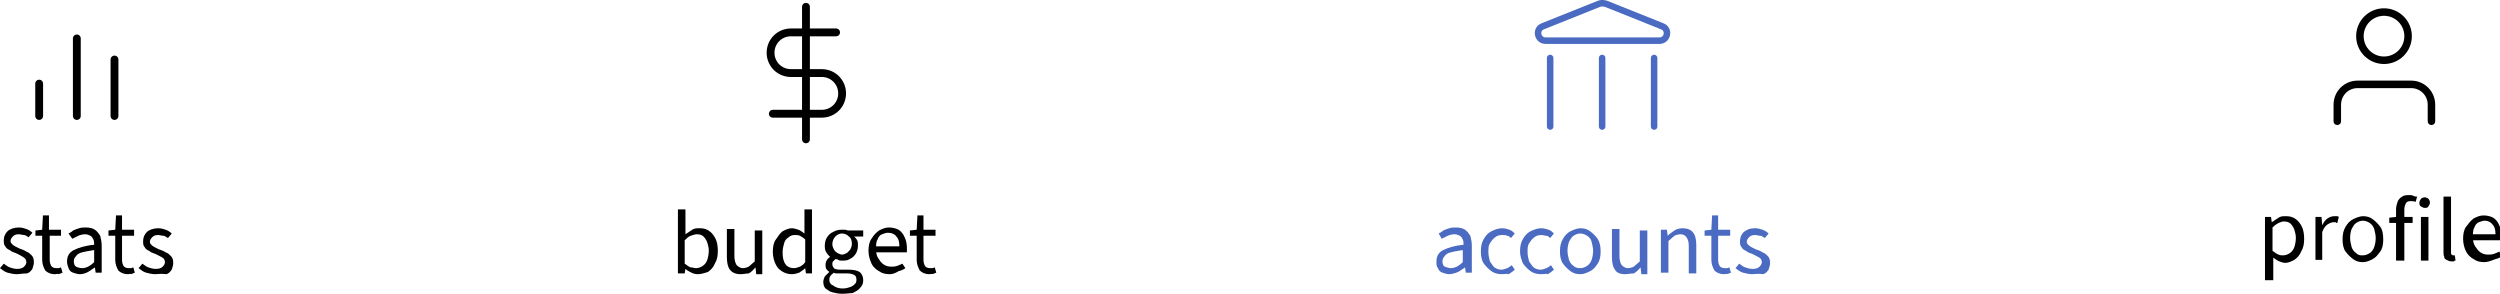 <?xml version="1.0" encoding="utf-8"?>
<!-- Generator: Adobe Illustrator 27.4.1, SVG Export Plug-In . SVG Version: 6.00 Build 0)  -->
<svg version="1.1" id="Layer_1" xmlns="http://www.w3.org/2000/svg" xmlns:xlink="http://www.w3.org/1999/xlink" x="0px" y="0px"
	 viewBox="0 0 331.9 39" style="enable-background:new 0 0 331.9 39;" xml:space="preserve">
<style type="text/css">
	.st0{fill:none;stroke:#000000;stroke-width:1.04;stroke-linecap:round;stroke-miterlimit:10;}
	.st1{fill:none;stroke:#000000;stroke-width:0.996;stroke-linecap:round;stroke-miterlimit:10;}
	.st2{fill:#4B6BC3;}
	.st3{fill:none;stroke:#4B6BC3;stroke-width:0.865;stroke-linecap:round;stroke-miterlimit:10;}
</style>
<g id="Stats">
	<g>
		<line class="st0" x1="5.2" y1="15.4" x2="5.2" y2="11.1"/>
	</g>
	<g>
		<line class="st0" x1="10.2" y1="15.4" x2="10.2" y2="5.1"/>
	</g>
	<g>
		<line class="st0" x1="15.2" y1="15.4" x2="15.2" y2="7.9"/>
	</g>
	<g>
		<g>
			<path d="M2.2,36.4c-0.4,0-0.8-0.1-1.2-0.2c-0.4-0.1-0.7-0.4-1-0.6L0.5,35c0.3,0.2,0.5,0.4,0.8,0.5c0.3,0.1,0.6,0.2,1,0.2
				c0.4,0,0.7-0.1,0.9-0.3c0.2-0.2,0.3-0.4,0.3-0.6c0-0.2-0.1-0.4-0.2-0.5S2.9,34,2.7,33.9c-0.2-0.1-0.4-0.2-0.6-0.3
				c-0.3-0.1-0.6-0.2-0.8-0.4c-0.3-0.1-0.5-0.3-0.6-0.5c-0.2-0.2-0.2-0.5-0.2-0.8c0-0.5,0.2-0.9,0.5-1.2s0.9-0.5,1.5-0.5
				c0.4,0,0.7,0.1,1,0.2s0.6,0.3,0.8,0.5l-0.5,0.6c-0.2-0.1-0.4-0.3-0.6-0.3s-0.5-0.1-0.7-0.1c-0.4,0-0.6,0.1-0.8,0.3
				c-0.2,0.2-0.3,0.4-0.3,0.6c0,0.2,0.1,0.3,0.2,0.4c0.1,0.1,0.2,0.2,0.4,0.3c0.2,0.1,0.4,0.2,0.6,0.3c0.3,0.1,0.6,0.2,0.9,0.4
				c0.3,0.1,0.5,0.3,0.7,0.5c0.2,0.2,0.3,0.5,0.3,0.9c0,0.3-0.1,0.6-0.2,0.9c-0.2,0.3-0.4,0.5-0.7,0.6C3,36.3,2.6,36.4,2.2,36.4z"/>
			<path d="M7.3,36.4c-0.6,0-1-0.2-1.3-0.5c-0.2-0.4-0.4-0.8-0.4-1.4v-3.2H4.7v-0.7l0.9-0.1l0.1-1.9h0.8v1.9h1.6v0.8H6.6v3.2
				c0,0.4,0.1,0.6,0.2,0.8c0.1,0.2,0.4,0.3,0.7,0.3c0.1,0,0.2,0,0.3,0c0.1,0,0.2-0.1,0.3-0.1l0.2,0.7c-0.2,0.1-0.3,0.1-0.5,0.2
				C7.7,36.3,7.5,36.4,7.3,36.4z"/>
			<path d="M10.6,36.4c-0.3,0-0.6-0.1-0.9-0.2c-0.3-0.1-0.5-0.3-0.6-0.6s-0.2-0.5-0.2-0.9c0-0.7,0.3-1.2,0.9-1.5
				c0.6-0.3,1.5-0.6,2.7-0.7c0-0.2,0-0.5-0.1-0.7c-0.1-0.2-0.2-0.4-0.4-0.5c-0.2-0.1-0.4-0.2-0.7-0.2c-0.3,0-0.7,0.1-0.9,0.2
				s-0.6,0.3-0.8,0.4L9.1,31c0.2-0.1,0.4-0.2,0.6-0.4c0.2-0.1,0.5-0.2,0.8-0.3c0.3-0.1,0.6-0.1,0.9-0.1c0.5,0,0.9,0.1,1.2,0.3
				c0.3,0.2,0.5,0.5,0.7,0.8c0.1,0.4,0.2,0.8,0.2,1.3v3.6h-0.8l-0.1-0.7h0c-0.3,0.2-0.6,0.4-0.9,0.6C11.3,36.3,11,36.4,10.6,36.4z
				 M10.9,35.6c0.3,0,0.6-0.1,0.8-0.2s0.5-0.3,0.8-0.6v-1.6c-0.7,0.1-1.2,0.2-1.6,0.3c-0.4,0.1-0.7,0.3-0.8,0.5
				c-0.2,0.2-0.3,0.4-0.3,0.7c0,0.3,0.1,0.6,0.3,0.7C10.3,35.5,10.6,35.6,10.9,35.6z"/>
			<path d="M17,36.4c-0.6,0-1-0.2-1.3-0.5c-0.2-0.4-0.4-0.8-0.4-1.4v-3.2h-0.9v-0.7l0.9-0.1l0.1-1.9h0.8v1.9h1.6v0.8h-1.6v3.2
				c0,0.4,0.1,0.6,0.2,0.8c0.1,0.2,0.4,0.3,0.7,0.3c0.1,0,0.2,0,0.3,0c0.1,0,0.2-0.1,0.3-0.1l0.2,0.7c-0.2,0.1-0.3,0.1-0.5,0.2
				C17.4,36.3,17.2,36.4,17,36.4z"/>
			<path d="M20.6,36.4c-0.4,0-0.8-0.1-1.2-0.2c-0.4-0.1-0.7-0.4-1-0.6l0.5-0.6c0.3,0.2,0.5,0.4,0.8,0.5c0.3,0.1,0.6,0.2,1,0.2
				c0.4,0,0.7-0.1,0.9-0.3c0.2-0.2,0.3-0.4,0.3-0.6c0-0.2-0.1-0.4-0.2-0.5s-0.3-0.2-0.5-0.3c-0.2-0.1-0.4-0.2-0.6-0.3
				c-0.3-0.1-0.6-0.2-0.8-0.4c-0.3-0.1-0.5-0.3-0.6-0.5c-0.2-0.2-0.2-0.5-0.2-0.8c0-0.5,0.2-0.9,0.5-1.2s0.9-0.5,1.5-0.5
				c0.4,0,0.7,0.1,1,0.2s0.6,0.3,0.8,0.5l-0.5,0.6c-0.2-0.1-0.4-0.3-0.6-0.3s-0.5-0.1-0.7-0.1c-0.4,0-0.6,0.1-0.8,0.3
				c-0.2,0.2-0.3,0.4-0.3,0.6c0,0.2,0.1,0.3,0.2,0.4c0.1,0.1,0.2,0.2,0.4,0.3c0.2,0.1,0.4,0.2,0.6,0.3c0.3,0.1,0.6,0.2,0.9,0.4
				c0.3,0.1,0.5,0.3,0.7,0.5c0.2,0.2,0.3,0.5,0.3,0.9c0,0.3-0.1,0.6-0.2,0.9c-0.2,0.3-0.4,0.5-0.7,0.6C21.4,36.3,21,36.4,20.6,36.4z
				"/>
		</g>
	</g>
</g>
<g id="Profile">
	<g>
		<path class="st1" d="M310.3,16.1v-2.2c0-1.5,1.2-2.7,2.7-2.7h7.1c1.5,0,2.7,1.2,2.7,2.7v2.2"/>
		<circle class="st1" cx="316.5" cy="4.8" r="3.2"/>
	</g>
	<g>
		<g>
			<path d="M300.7,37.1v-8.3h0.8l0.1,0.7h0c0.3-0.2,0.6-0.4,0.9-0.6c0.3-0.2,0.6-0.2,1-0.2c0.5,0,0.9,0.1,1.3,0.4
				c0.3,0.2,0.6,0.6,0.8,1c0.2,0.4,0.3,1,0.3,1.6c0,0.7-0.1,1.2-0.4,1.7c-0.2,0.5-0.5,0.8-0.9,1.1c-0.4,0.2-0.8,0.4-1.2,0.4
				c-0.3,0-0.5-0.1-0.8-0.2c-0.3-0.1-0.5-0.3-0.8-0.5l0,1v2H300.7z M303.1,33.9c0.3,0,0.6-0.1,0.9-0.3c0.3-0.2,0.5-0.5,0.6-0.8
				c0.1-0.3,0.2-0.8,0.2-1.2c0-0.4-0.1-0.8-0.2-1.1c-0.1-0.3-0.3-0.6-0.5-0.8s-0.5-0.3-0.9-0.3c-0.2,0-0.5,0.1-0.7,0.2
				s-0.5,0.3-0.8,0.6v3.1c0.3,0.2,0.5,0.4,0.8,0.5C302.7,33.9,302.9,33.9,303.1,33.9z"/>
			<path d="M307.4,34.6v-5.8h0.8l0.1,1.1h0c0.2-0.4,0.4-0.7,0.7-0.9c0.3-0.2,0.6-0.3,0.9-0.3c0.1,0,0.2,0,0.3,0c0.1,0,0.2,0,0.3,0.1
				l-0.2,0.8c-0.1,0-0.2,0-0.2-0.1c-0.1,0-0.2,0-0.3,0c-0.2,0-0.5,0.1-0.8,0.3s-0.5,0.5-0.7,1v3.7H307.4z"/>
			<path d="M313.7,34.8c-0.5,0-0.9-0.1-1.3-0.4s-0.7-0.6-1-1s-0.4-1-0.4-1.6c0-0.7,0.1-1.2,0.4-1.7s0.6-0.8,1-1s0.9-0.4,1.3-0.4
				c0.5,0,0.9,0.1,1.3,0.4s0.7,0.6,1,1s0.4,1,0.4,1.7c0,0.6-0.1,1.2-0.4,1.6s-0.6,0.8-1,1S314.2,34.8,313.7,34.8z M313.7,33.9
				c0.3,0,0.6-0.1,0.9-0.3c0.3-0.2,0.5-0.5,0.6-0.8c0.1-0.3,0.2-0.7,0.2-1.2c0-0.4-0.1-0.8-0.2-1.2c-0.1-0.3-0.3-0.6-0.6-0.8
				c-0.3-0.2-0.6-0.3-0.9-0.3s-0.6,0.1-0.9,0.3c-0.3,0.2-0.4,0.5-0.6,0.8c-0.1,0.3-0.2,0.7-0.2,1.2c0,0.4,0.1,0.8,0.2,1.2
				c0.1,0.3,0.3,0.6,0.6,0.8C313.1,33.9,313.3,33.9,313.7,33.9z"/>
			<path d="M317.2,29.6v-0.7l0.9-0.1h2.2v0.8H317.2z M318.1,34.6v-6.8c0-0.4,0.1-0.7,0.2-1s0.3-0.5,0.6-0.7s0.6-0.2,1-0.2
				c0.2,0,0.3,0,0.5,0.1s0.3,0.1,0.5,0.1l-0.2,0.7c-0.2-0.1-0.5-0.1-0.7-0.1c-0.3,0-0.5,0.1-0.6,0.3c-0.1,0.2-0.2,0.5-0.2,0.8v6.8
				H318.1z"/>
			<path d="M321.9,27.6c-0.2,0-0.3-0.1-0.5-0.2s-0.2-0.3-0.2-0.5c0-0.2,0.1-0.3,0.2-0.5c0.1-0.1,0.3-0.2,0.5-0.2
				c0.2,0,0.4,0.1,0.5,0.2c0.1,0.1,0.2,0.3,0.2,0.5c0,0.2-0.1,0.3-0.2,0.5S322.1,27.6,321.9,27.6z M321.4,34.6v-5.8h1v5.8H321.4z"/>
			<path d="M325.4,34.7c-0.2,0-0.4-0.1-0.6-0.2c-0.2-0.1-0.3-0.2-0.3-0.4c-0.1-0.2-0.1-0.4-0.1-0.7v-7.3h1v7.4c0,0.2,0,0.3,0.1,0.3
				c0.1,0.1,0.1,0.1,0.2,0.1c0,0,0.1,0,0.1,0c0,0,0.1,0,0.1,0l0.1,0.7c-0.1,0-0.2,0-0.2,0.1C325.6,34.7,325.5,34.7,325.4,34.7z"/>
			<path d="M329.8,34.8c-0.5,0-1-0.1-1.4-0.4c-0.4-0.2-0.8-0.6-1-1s-0.4-1-0.4-1.7c0-0.6,0.1-1.2,0.4-1.6s0.6-0.8,1-1.1
				c0.4-0.2,0.8-0.4,1.3-0.4c0.5,0,0.9,0.1,1.3,0.3c0.3,0.2,0.6,0.5,0.8,1c0.2,0.4,0.3,0.9,0.3,1.4c0,0.1,0,0.2,0,0.3
				c0,0.1,0,0.2,0,0.3h-4.2v-0.8h3.4c0-0.6-0.1-1-0.4-1.3c-0.2-0.3-0.6-0.5-1-0.5c-0.3,0-0.5,0.1-0.8,0.2c-0.3,0.1-0.5,0.4-0.6,0.7
				c-0.2,0.3-0.2,0.8-0.2,1.3c0,0.5,0.1,0.9,0.3,1.2s0.4,0.6,0.7,0.8s0.6,0.3,1,0.3c0.3,0,0.5,0,0.8-0.1s0.5-0.2,0.7-0.3l0.4,0.6
				c-0.3,0.2-0.5,0.3-0.9,0.4C330.5,34.7,330.2,34.8,329.8,34.8z"/>
		</g>
	</g>
</g>
<g id="Budget_-_Active">
	<g>
		<line class="st0" x1="107" y1="18.5" x2="107" y2="0.9"/>
		<path class="st0" d="M111,4.3h-6c-1.5,0-2.7,1.2-2.7,2.7s1.2,2.7,2.7,2.7h4.1c1.5,0,2.7,1.2,2.7,2.7s-1.2,2.7-2.7,2.7h-6.5"/>
	</g>
	<g>
		<path d="M92.6,36.4c-0.3,0-0.6-0.1-0.8-0.2s-0.6-0.3-0.8-0.5h0l-0.1,0.6H90v-8.5h1V30l0,1.1c0.3-0.2,0.6-0.4,0.9-0.6
			s0.6-0.2,1-0.2c0.5,0,0.9,0.1,1.3,0.4c0.3,0.2,0.6,0.6,0.8,1c0.2,0.4,0.3,1,0.3,1.6c0,0.7-0.1,1.2-0.4,1.7
			c-0.2,0.5-0.5,0.8-0.9,1.1C93.4,36.3,93,36.4,92.6,36.4z M92.4,35.6c0.3,0,0.6-0.1,0.9-0.3c0.3-0.2,0.5-0.5,0.6-0.8
			c0.1-0.3,0.2-0.8,0.2-1.2c0-0.4-0.1-0.8-0.2-1.1c-0.1-0.3-0.3-0.6-0.5-0.8c-0.2-0.2-0.5-0.3-0.9-0.3c-0.2,0-0.5,0.1-0.8,0.2
			c-0.3,0.1-0.5,0.3-0.8,0.6V35c0.3,0.2,0.5,0.4,0.8,0.5C92,35.5,92.2,35.6,92.4,35.6z"/>
		<path d="M98.3,36.4c-0.6,0-1.1-0.2-1.4-0.6c-0.3-0.4-0.4-1-0.4-1.7v-3.7h1V34c0,0.5,0.1,0.9,0.3,1.2c0.2,0.2,0.5,0.4,0.8,0.4
			c0.3,0,0.6-0.1,0.8-0.2c0.2-0.2,0.5-0.4,0.8-0.7v-4.1h1v5.8h-0.8l-0.1-0.9h0c-0.3,0.3-0.5,0.6-0.9,0.8
			C99.1,36.3,98.7,36.4,98.3,36.4z"/>
		<path d="M105.1,36.4c-0.7,0-1.3-0.3-1.8-0.8c-0.4-0.5-0.7-1.3-0.7-2.2c0-0.6,0.1-1.2,0.4-1.6s0.5-0.8,0.9-1.1
			c0.4-0.2,0.8-0.4,1.2-0.4c0.3,0,0.6,0.1,0.9,0.2s0.5,0.3,0.8,0.5l0-1v-2.2h1v8.5H107l-0.1-0.7h0c-0.2,0.2-0.5,0.4-0.8,0.6
			C105.8,36.3,105.5,36.4,105.1,36.4z M105.4,35.6c0.3,0,0.5-0.1,0.8-0.2c0.2-0.1,0.5-0.3,0.7-0.6v-3c-0.2-0.2-0.5-0.4-0.7-0.5
			c-0.2-0.1-0.5-0.1-0.7-0.1c-0.3,0-0.6,0.1-0.8,0.3c-0.3,0.2-0.5,0.4-0.6,0.8s-0.2,0.7-0.2,1.2c0,0.7,0.1,1.2,0.4,1.6
			C104.5,35.4,104.9,35.6,105.4,35.6z"/>
		<path d="M111.8,39c-0.5,0-0.9-0.1-1.3-0.2c-0.4-0.1-0.6-0.3-0.9-0.5c-0.2-0.2-0.3-0.5-0.3-0.9c0-0.2,0.1-0.5,0.2-0.7
			c0.2-0.2,0.4-0.4,0.6-0.6v0c-0.1-0.1-0.3-0.2-0.4-0.4s-0.1-0.3-0.1-0.6c0-0.2,0.1-0.5,0.2-0.6c0.1-0.2,0.3-0.3,0.4-0.4v0
			c-0.2-0.2-0.4-0.4-0.5-0.6c-0.2-0.3-0.2-0.6-0.2-0.9c0-0.4,0.1-0.8,0.3-1.1c0.2-0.3,0.5-0.6,0.8-0.7c0.3-0.2,0.7-0.3,1.1-0.3
			c0.2,0,0.3,0,0.5,0c0.1,0,0.3,0.1,0.4,0.1h2v0.8h-1.2v0c0.1,0.1,0.3,0.3,0.4,0.5c0.1,0.2,0.1,0.4,0.1,0.7c0,0.4-0.1,0.8-0.3,1.1
			c-0.2,0.3-0.4,0.5-0.8,0.7c-0.3,0.2-0.7,0.2-1.1,0.2c-0.1,0-0.3,0-0.4-0.1s-0.3-0.1-0.4-0.1c-0.1,0.1-0.2,0.2-0.3,0.3
			c-0.1,0.1-0.1,0.2-0.1,0.4c0,0.2,0.1,0.3,0.2,0.5c0.1,0.1,0.4,0.2,0.8,0.2h1.1c0.7,0,1.2,0.1,1.5,0.3c0.3,0.2,0.5,0.6,0.5,1.1
			c0,0.4-0.1,0.7-0.4,1c-0.2,0.3-0.6,0.5-1,0.7C112.9,38.9,112.4,39,111.8,39z M111.9,38.3c0.4,0,0.7-0.1,1-0.2s0.5-0.3,0.6-0.4
			c0.2-0.2,0.2-0.4,0.2-0.6c0-0.3-0.1-0.5-0.3-0.6c-0.2-0.1-0.5-0.2-0.9-0.2h-1c-0.1,0-0.2,0-0.4,0c-0.1,0-0.3,0-0.4-0.1
			c-0.2,0.2-0.4,0.3-0.5,0.5c-0.1,0.2-0.1,0.3-0.1,0.5c0,0.3,0.2,0.6,0.5,0.7C111,38.2,111.4,38.3,111.9,38.3z M111.8,33.8
			c0.2,0,0.4-0.1,0.6-0.2c0.2-0.1,0.3-0.3,0.5-0.5c0.1-0.2,0.2-0.5,0.2-0.7c0-0.4-0.1-0.8-0.4-1c-0.2-0.2-0.5-0.4-0.9-0.4
			c-0.3,0-0.6,0.1-0.9,0.4c-0.2,0.2-0.4,0.6-0.4,1c0,0.3,0.1,0.5,0.2,0.7c0.1,0.2,0.3,0.4,0.5,0.5C111.4,33.7,111.6,33.8,111.8,33.8
			z"/>
		<path d="M118.1,36.4c-0.5,0-1-0.1-1.4-0.4c-0.4-0.2-0.8-0.6-1-1c-0.2-0.5-0.4-1-0.4-1.7c0-0.6,0.1-1.2,0.4-1.6
			c0.3-0.5,0.6-0.8,1-1.1c0.4-0.2,0.8-0.4,1.3-0.4c0.5,0,0.9,0.1,1.3,0.3c0.3,0.2,0.6,0.5,0.8,1c0.2,0.4,0.3,0.9,0.3,1.4
			c0,0.1,0,0.2,0,0.3c0,0.1,0,0.2,0,0.3H116v-0.8h3.4c0-0.6-0.1-1-0.4-1.3c-0.2-0.3-0.6-0.5-1.1-0.5c-0.3,0-0.5,0.1-0.8,0.2
			c-0.3,0.1-0.5,0.4-0.6,0.7c-0.2,0.3-0.2,0.8-0.2,1.3c0,0.5,0.1,0.9,0.3,1.2s0.4,0.6,0.7,0.8c0.3,0.2,0.6,0.3,1,0.3
			c0.3,0,0.5,0,0.8-0.1s0.5-0.2,0.7-0.3l0.4,0.6c-0.3,0.2-0.5,0.3-0.9,0.4C118.8,36.3,118.5,36.4,118.1,36.4z"/>
		<path d="M123.4,36.4c-0.6,0-1-0.2-1.3-0.5c-0.2-0.4-0.4-0.8-0.4-1.4v-3.2h-0.9v-0.7l0.9-0.1l0.1-1.9h0.8v1.9h1.6v0.8h-1.6v3.2
			c0,0.4,0.1,0.6,0.2,0.8c0.1,0.2,0.4,0.3,0.7,0.3c0.1,0,0.2,0,0.3,0c0.1,0,0.2-0.1,0.3-0.1l0.2,0.7c-0.2,0.1-0.3,0.1-0.5,0.2
			C123.8,36.3,123.6,36.4,123.4,36.4z"/>
	</g>
</g>
<g id="Accounts_-_Inactive">
	<g>
		<g>
			<g>
				<path class="st2" d="M192.4,36.4c-0.3,0-0.6-0.1-0.9-0.2s-0.5-0.3-0.6-0.6c-0.2-0.2-0.2-0.5-0.2-0.9c0-0.7,0.3-1.2,0.9-1.5
					c0.6-0.3,1.5-0.6,2.7-0.7c0-0.2,0-0.5-0.1-0.7c-0.1-0.2-0.2-0.4-0.4-0.5c-0.2-0.1-0.4-0.2-0.7-0.2c-0.3,0-0.7,0.1-0.9,0.2
					s-0.6,0.3-0.8,0.4l-0.4-0.7c0.2-0.1,0.4-0.2,0.6-0.4c0.2-0.1,0.5-0.2,0.8-0.3c0.3-0.1,0.6-0.1,0.9-0.1c0.5,0,0.9,0.1,1.2,0.3
					c0.3,0.2,0.5,0.5,0.7,0.8c0.1,0.4,0.2,0.8,0.2,1.3v3.6h-0.8l-0.1-0.7h0c-0.3,0.2-0.6,0.4-0.9,0.6
					C193.1,36.3,192.7,36.4,192.4,36.4z M192.6,35.6c0.3,0,0.6-0.1,0.8-0.2s0.5-0.3,0.8-0.6v-1.6c-0.7,0.1-1.2,0.2-1.6,0.3
					s-0.7,0.3-0.8,0.5c-0.2,0.2-0.3,0.4-0.3,0.7c0,0.3,0.1,0.6,0.3,0.7C192.1,35.5,192.4,35.6,192.6,35.6z"/>
				<path class="st2" d="M199.4,36.4c-0.5,0-1-0.1-1.4-0.4s-0.7-0.6-1-1s-0.4-1-0.4-1.6c0-0.7,0.1-1.2,0.4-1.7s0.6-0.8,1-1
					c0.4-0.2,0.9-0.4,1.4-0.4c0.4,0,0.7,0.1,1,0.2c0.3,0.1,0.5,0.3,0.7,0.5l-0.5,0.6c-0.1-0.1-0.3-0.3-0.5-0.3
					c-0.2-0.1-0.4-0.1-0.7-0.1c-0.3,0-0.7,0.1-0.9,0.3c-0.3,0.2-0.5,0.5-0.7,0.8s-0.2,0.7-0.2,1.2c0,0.4,0.1,0.8,0.2,1.2
					c0.2,0.3,0.4,0.6,0.6,0.8c0.3,0.2,0.6,0.3,0.9,0.3c0.3,0,0.5-0.1,0.8-0.2c0.2-0.1,0.4-0.2,0.6-0.4l0.4,0.6
					c-0.2,0.2-0.5,0.4-0.8,0.6C200.1,36.3,199.8,36.4,199.4,36.4z"/>
				<path class="st2" d="M204.6,36.4c-0.5,0-1-0.1-1.4-0.4s-0.7-0.6-1-1c-0.2-0.5-0.4-1-0.4-1.6c0-0.7,0.1-1.2,0.4-1.7s0.6-0.8,1-1
					s0.9-0.4,1.4-0.4c0.4,0,0.7,0.1,1,0.2c0.3,0.1,0.5,0.3,0.7,0.5l-0.5,0.6c-0.1-0.1-0.3-0.3-0.5-0.3s-0.4-0.1-0.7-0.1
					c-0.3,0-0.7,0.1-0.9,0.3c-0.3,0.2-0.5,0.5-0.7,0.8s-0.2,0.7-0.2,1.2c0,0.4,0.1,0.8,0.2,1.2c0.2,0.3,0.4,0.6,0.6,0.8
					c0.3,0.2,0.6,0.3,0.9,0.3c0.3,0,0.5-0.1,0.8-0.2c0.2-0.1,0.4-0.2,0.6-0.4l0.4,0.6c-0.2,0.2-0.5,0.4-0.8,0.6
					C205.3,36.3,205,36.4,204.6,36.4z"/>
				<path class="st2" d="M209.8,36.4c-0.5,0-0.9-0.1-1.3-0.4s-0.7-0.6-1-1s-0.4-1-0.4-1.6c0-0.7,0.1-1.2,0.4-1.7s0.6-0.8,1-1
					s0.9-0.4,1.3-0.4c0.5,0,0.9,0.1,1.3,0.4s0.7,0.6,1,1c0.3,0.5,0.4,1,0.4,1.7c0,0.6-0.1,1.2-0.4,1.6c-0.3,0.5-0.6,0.8-1,1
					S210.3,36.4,209.8,36.4z M209.8,35.6c0.3,0,0.6-0.1,0.9-0.3c0.3-0.2,0.5-0.5,0.6-0.8s0.2-0.7,0.2-1.2c0-0.4-0.1-0.8-0.2-1.2
					s-0.3-0.6-0.6-0.8c-0.3-0.2-0.6-0.3-0.9-0.3s-0.6,0.1-0.9,0.3c-0.3,0.2-0.4,0.5-0.6,0.8c-0.1,0.3-0.2,0.7-0.2,1.2
					c0,0.4,0.1,0.8,0.2,1.2c0.1,0.3,0.3,0.6,0.6,0.8C209.1,35.5,209.4,35.6,209.8,35.6z"/>
				<path class="st2" d="M215.7,36.4c-0.6,0-1.1-0.2-1.3-0.6c-0.3-0.4-0.4-1-0.4-1.7v-3.7h1V34c0,0.5,0.1,0.9,0.3,1.2
					c0.2,0.2,0.5,0.4,0.8,0.4c0.3,0,0.6-0.1,0.8-0.2c0.2-0.2,0.5-0.4,0.8-0.7v-4.1h1v5.8h-0.8l-0.1-0.9h0c-0.3,0.3-0.5,0.6-0.9,0.8
					C216.5,36.3,216.1,36.4,215.7,36.4z"/>
				<path class="st2" d="M220.5,36.3v-5.8h0.8l0.1,0.8h0c0.3-0.3,0.6-0.5,0.9-0.7c0.3-0.2,0.7-0.3,1.1-0.3c0.6,0,1.1,0.2,1.4,0.6
					c0.3,0.4,0.4,1,0.4,1.7v3.7h-1v-3.6c0-0.6-0.1-0.9-0.3-1.2s-0.5-0.4-0.8-0.4c-0.3,0-0.6,0.1-0.8,0.2c-0.2,0.2-0.5,0.4-0.8,0.7
					v4.2H220.5z"/>
				<path class="st2" d="M228.9,36.4c-0.6,0-1-0.2-1.3-0.5c-0.2-0.4-0.4-0.8-0.4-1.4v-3.2h-0.9v-0.7l0.9-0.1l0.1-1.9h0.8v1.9h1.6
					v0.8h-1.6v3.2c0,0.4,0.1,0.6,0.2,0.8s0.4,0.3,0.7,0.3c0.1,0,0.2,0,0.3,0c0.1,0,0.2-0.1,0.3-0.1l0.2,0.7
					c-0.2,0.1-0.3,0.1-0.5,0.2C229.3,36.3,229.1,36.4,228.9,36.4z"/>
				<path class="st2" d="M232.6,36.4c-0.4,0-0.8-0.1-1.2-0.2c-0.4-0.1-0.7-0.4-1-0.6l0.5-0.6c0.3,0.2,0.5,0.4,0.8,0.5
					c0.3,0.1,0.6,0.2,1,0.2c0.4,0,0.7-0.1,0.9-0.3c0.2-0.2,0.3-0.4,0.3-0.6c0-0.2-0.1-0.4-0.2-0.5s-0.3-0.2-0.5-0.3
					c-0.2-0.1-0.4-0.2-0.6-0.3c-0.3-0.1-0.6-0.2-0.8-0.4c-0.3-0.1-0.5-0.3-0.6-0.5c-0.2-0.2-0.2-0.5-0.2-0.8c0-0.5,0.2-0.9,0.5-1.2
					c0.4-0.3,0.8-0.5,1.5-0.5c0.4,0,0.7,0.1,1,0.2c0.3,0.1,0.6,0.3,0.8,0.5l-0.5,0.6c-0.2-0.1-0.4-0.3-0.6-0.3s-0.5-0.1-0.7-0.1
					c-0.4,0-0.6,0.1-0.8,0.3s-0.3,0.4-0.3,0.6c0,0.2,0.1,0.3,0.2,0.4c0.1,0.1,0.2,0.2,0.4,0.3s0.4,0.2,0.6,0.3
					c0.3,0.1,0.6,0.2,0.9,0.4c0.3,0.1,0.5,0.3,0.7,0.5c0.2,0.2,0.3,0.5,0.3,0.9c0,0.3-0.1,0.6-0.2,0.9c-0.2,0.3-0.4,0.5-0.7,0.6
					C233.4,36.3,233,36.4,232.6,36.4z"/>
			</g>
		</g>
	</g>
	<g>
		<line class="st3" x1="212.7" y1="7.7" x2="212.7" y2="16.8"/>
		<line class="st3" x1="219.6" y1="7.7" x2="219.6" y2="16.8"/>
		<line class="st3" x1="205.8" y1="7.7" x2="205.8" y2="16.8"/>
		<path class="st3" d="M212.3,0.5l-7.5,3c-1,0.4-0.7,1.9,0.4,1.9h15.1c1.1,0,1.4-1.5,0.4-1.9l-7.5-3C212.8,0.4,212.6,0.4,212.3,0.5z
			"/>
	</g>
</g>
</svg>
